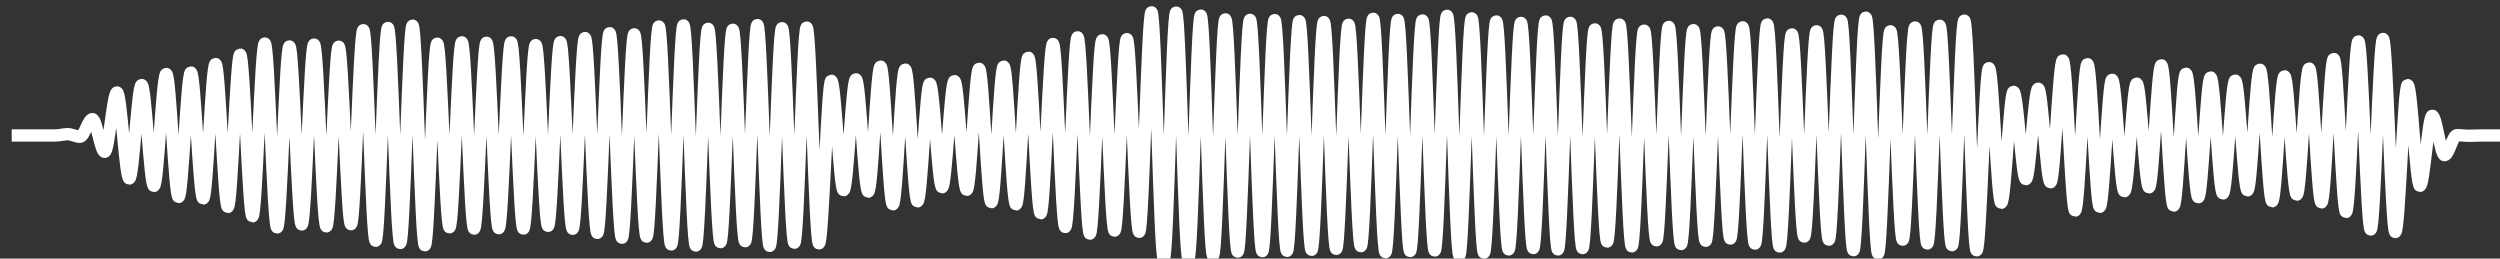 <svg 
  baseProfile="tiny"
  preserveAspectRatio="keep"
  version="1.2"
  viewBox="-5 -5 1015 105"
  height="100%" width="100%"
  xmlns="http://www.w3.org/2000/svg"
  xmlns:ev="http://www.w3.org/2001/xml-events"
  xmlns:xlink="http://www.w3.org/1999/xlink"
>
  <rect x="-5" y="-5" width="1015" height="105" fill="#333333" stroke="none"/>
  <g style="transform-origin: center center;">
    <path d="M -0.25 50 C 4 50, 8.25 50, 12.5 50 C 14.167 50, 15.833 50, 17.5 50 C 19.167 50, 20.833 49.475, 22.5 49.475 C 24.167 49.475, 25.833 50.525, 27.5 50.525 C 29.167 50.525, 30.833 43.362, 32.5 43.362 C 34.167 43.362, 35.833 56.638, 37.5 56.638 C 39.167 56.638, 40.833 32.534, 42.5 32.534 C 44.167 32.534, 45.833 67.466, 47.5 67.466 C 49.167 67.466, 50.833 29.515, 52.5 29.515 C 54.167 29.515, 55.833 70.485, 57.5 70.485 C 59.167 70.485, 60.833 25.021, 62.5 25.021 C 64.167 25.021, 65.833 74.979, 67.5 74.979 C 69.167 74.979, 70.833 24.435, 72.5 24.435 C 74.167 24.435, 75.833 75.565, 77.5 75.565 C 79.167 75.565, 80.833 20.978, 82.5 20.978 C 84.167 20.978, 85.833 79.022, 87.5 79.022 C 89.167 79.022, 90.833 17.171, 92.5 17.171 C 94.167 17.171, 95.833 82.829, 97.5 82.829 C 99.167 82.829, 100.833 12.677, 102.5 12.677 C 104.167 12.677, 105.833 87.323, 107.5 87.323 C 109.167 87.323, 110.833 13.864, 112.5 13.864 C 114.167 13.864, 115.833 86.136, 117.5 86.136 C 119.167 86.136, 120.833 13.096, 122.5 13.096 C 124.167 13.096, 125.833 86.904, 127.5 86.904 C 129.167 86.904, 130.833 13.967, 132.5 13.967 C 134.167 13.967, 135.833 86.033, 137.5 86.033 C 139.167 86.033, 140.833 7.253, 142.5 7.253 C 144.167 7.253, 145.833 92.747, 147.5 92.747 C 149.167 92.747, 150.833 6.353, 152.5 6.353 C 154.167 6.353, 155.833 93.647, 157.5 93.647 C 159.167 93.647, 160.833 5.424, 162.5 5.424 C 164.167 5.424, 165.833 94.576, 167.5 94.576 C 169.167 94.576, 170.833 12.723, 172.5 12.723 C 174.167 12.723, 175.833 87.277, 177.5 87.277 C 179.167 87.277, 180.833 12.189, 182.5 12.189 C 184.167 12.189, 185.833 87.811, 187.5 87.811 C 189.167 87.811, 190.833 12.359, 192.5 12.359 C 194.167 12.359, 195.833 87.641, 197.5 87.641 C 199.167 87.641, 200.833 12.199, 202.5 12.199 C 204.167 12.199, 205.833 87.801, 207.5 87.801 C 209.167 87.801, 210.833 13.304, 212.5 13.304 C 214.167 13.304, 215.833 86.696, 217.5 86.696 C 219.167 86.696, 220.833 12.102, 222.5 12.102 C 224.167 12.102, 225.833 87.898, 227.5 87.898 C 229.167 87.898, 230.833 10.441, 232.5 10.441 C 234.167 10.441, 235.833 89.559, 237.5 89.559 C 239.167 89.559, 240.833 8.478, 242.5 8.478 C 244.167 8.478, 245.833 91.522, 247.5 91.522 C 249.167 91.522, 250.833 8.932, 252.5 8.932 C 254.167 8.932, 255.833 91.068, 257.5 91.068 C 259.167 91.068, 260.833 5.757, 262.5 5.757 C 264.167 5.757, 265.833 94.243, 267.5 94.243 C 269.167 94.243, 270.833 5.312, 272.5 5.312 C 274.167 5.312, 275.833 94.688, 277.5 94.688 C 279.167 94.688, 280.833 6.691, 282.5 6.691 C 284.167 6.691, 285.833 93.309, 287.5 93.309 C 289.167 93.309, 290.833 7.071, 292.5 7.071 C 294.167 7.071, 295.833 92.929, 297.5 92.929 C 299.167 92.929, 300.833 5.173, 302.5 5.173 C 304.167 5.173, 305.833 94.827, 307.5 94.827 C 309.167 94.827, 310.833 6.457, 312.5 6.457 C 314.167 6.457, 315.833 93.543, 317.5 93.543 C 319.167 93.543, 320.833 6.201, 322.5 6.201 C 324.167 6.201, 325.833 93.799, 327.5 93.799 C 329.167 93.799, 330.833 27.782, 332.5 27.782 C 334.167 27.782, 335.833 72.218, 337.5 72.218 C 339.167 72.218, 340.833 27.2, 342.5 27.2 C 344.167 27.2, 345.833 72.8, 347.5 72.8 C 349.167 72.8, 350.833 22.027, 352.5 22.027 C 354.167 22.027, 355.833 77.973, 357.5 77.973 C 359.167 77.973, 360.833 23.233, 362.5 23.233 C 364.167 23.233, 365.833 76.767, 367.5 76.767 C 369.167 76.767, 370.833 28.977, 372.5 28.977 C 374.167 28.977, 375.833 71.023, 377.5 71.023 C 379.167 71.023, 380.833 27.937, 382.5 27.937 C 384.167 27.937, 385.833 72.063, 387.5 72.063 C 389.167 72.063, 390.833 22.909, 392.5 22.909 C 394.167 22.909, 395.833 77.091, 397.5 77.091 C 399.167 77.091, 400.833 22.019, 402.5 22.019 C 404.167 22.019, 405.833 77.981, 407.5 77.981 C 409.167 77.981, 410.833 18.418, 412.5 18.418 C 414.167 18.418, 415.833 81.582, 417.5 81.582 C 419.167 81.582, 420.833 12.847, 422.5 12.847 C 424.167 12.847, 425.833 87.153, 427.5 87.153 C 429.167 87.153, 430.833 10.153, 432.5 10.153 C 434.167 10.153, 435.833 89.847, 437.5 89.847 C 439.167 89.847, 440.833 11.373, 442.5 11.373 C 444.167 11.373, 445.833 88.627, 447.5 88.627 C 449.167 88.627, 450.833 10.88, 452.5 10.88 C 454.167 10.88, 455.833 89.12, 457.5 89.12 C 459.167 89.12, 460.833 0, 462.5 0 C 464.167 0, 465.833 100, 467.5 100 C 469.167 100, 470.833 0.111, 472.5 0.111 C 474.167 0.111, 475.833 99.889, 477.5 99.889 C 479.167 99.889, 480.833 1.34, 482.5 1.34 C 484.167 1.34, 485.833 98.66, 487.5 98.66 C 489.167 98.66, 490.833 2.86, 492.5 2.86 C 494.167 2.86, 495.833 97.14, 497.5 97.14 C 499.167 97.14, 500.833 3.048, 502.5 3.048 C 504.167 3.048, 505.833 96.952, 507.5 96.952 C 509.167 96.952, 510.833 3.164, 512.5 3.164 C 514.167 3.164, 515.833 96.836, 517.5 96.836 C 519.167 96.836, 520.833 3.571, 522.5 3.571 C 524.167 3.571, 525.833 96.429, 527.5 96.429 C 529.167 96.429, 530.833 3.954, 532.5 3.954 C 534.167 3.954, 535.833 96.046, 537.5 96.046 C 539.167 96.046, 540.833 5.046, 542.5 5.046 C 544.167 5.046, 545.833 94.954, 547.5 94.954 C 549.167 94.954, 550.833 2.625, 552.5 2.625 C 554.167 2.625, 555.833 97.375, 557.5 97.375 C 559.167 97.375, 560.833 3.086, 562.5 3.086 C 564.167 3.086, 565.833 96.914, 567.5 96.914 C 569.167 96.914, 570.833 3.309, 572.5 3.309 C 574.167 3.309, 575.833 96.691, 577.5 96.691 C 579.167 96.691, 580.833 1.412, 582.5 1.412 C 584.167 1.412, 585.833 98.588, 587.5 98.588 C 589.167 98.588, 590.833 2.453, 592.5 2.453 C 594.167 2.453, 595.833 97.547, 597.5 97.547 C 599.167 97.547, 600.833 3.726, 602.5 3.726 C 604.167 3.726, 605.833 96.274, 607.5 96.274 C 609.167 96.274, 610.833 4.291, 612.5 4.291 C 614.167 4.291, 615.833 95.709, 617.5 95.709 C 619.167 95.709, 620.833 3.728, 622.5 3.728 C 624.167 3.728, 625.833 96.272, 627.5 96.272 C 629.167 96.272, 630.833 4.278, 632.5 4.278 C 634.167 4.278, 635.833 95.722, 637.5 95.722 C 639.167 95.722, 640.833 6.94, 642.5 6.94 C 644.167 6.94, 645.833 93.06, 647.5 93.06 C 649.167 93.06, 650.833 4.967, 652.5 4.967 C 654.167 4.967, 655.833 95.033, 657.5 95.033 C 659.167 95.033, 660.833 7.438, 662.5 7.438 C 664.167 7.438, 665.833 92.562, 667.5 92.562 C 669.167 92.562, 670.833 5.918, 672.5 5.918 C 674.167 5.918, 675.833 94.082, 677.5 94.082 C 679.167 94.082, 680.833 7.234, 682.5 7.234 C 684.167 7.234, 685.833 92.766, 687.5 92.766 C 689.167 92.766, 690.833 8.156, 692.5 8.156 C 694.167 8.156, 695.833 91.844, 697.5 91.844 C 699.167 91.844, 700.833 6.105, 702.5 6.105 C 704.167 6.105, 705.833 93.895, 707.5 93.895 C 709.167 93.895, 710.833 4.927, 712.5 4.927 C 714.167 4.927, 715.833 95.073, 717.5 95.073 C 719.167 95.073, 720.833 8.965, 722.5 8.965 C 724.167 8.965, 725.833 91.035, 727.5 91.035 C 729.167 91.035, 730.833 7.709, 732.5 7.709 C 734.167 7.709, 735.833 92.291, 737.5 92.291 C 739.167 92.291, 740.833 3.416, 742.5 3.416 C 744.167 3.416, 745.833 96.584, 747.5 96.584 C 749.167 96.584, 750.833 2.174, 752.5 2.174 C 754.167 2.174, 755.833 97.826, 757.5 97.826 C 759.167 97.826, 760.833 7.698, 762.5 7.698 C 764.167 7.698, 765.833 92.302, 767.5 92.302 C 769.167 92.302, 770.833 6.15, 772.5 6.15 C 774.167 6.15, 775.833 93.85, 777.5 93.85 C 779.167 93.85, 780.833 5.458, 782.5 5.458 C 784.167 5.458, 785.833 94.542, 787.5 94.542 C 789.167 94.542, 790.833 3.372, 792.5 3.372 C 794.167 3.372, 795.833 96.628, 797.5 96.628 C 799.167 96.628, 800.833 22.665, 802.5 22.665 C 804.167 22.665, 805.833 77.335, 807.5 77.335 C 809.167 77.335, 810.833 32.27, 812.5 32.27 C 814.167 32.27, 815.833 67.73, 817.5 67.73 C 819.167 67.73, 820.833 30.997, 822.5 30.997 C 824.167 30.997, 825.833 69.003, 827.5 69.003 C 829.167 69.003, 830.833 19.515, 832.5 19.515 C 834.167 19.515, 835.833 80.485, 837.5 80.485 C 839.167 80.485, 840.833 21.026, 842.5 21.026 C 844.167 21.026, 845.833 78.974, 847.5 78.974 C 849.167 78.974, 850.833 27.369, 852.5 27.369 C 854.167 27.369, 855.833 72.631, 857.5 72.631 C 859.167 72.631, 860.833 28.938, 862.5 28.938 C 864.167 28.938, 865.833 71.062, 867.5 71.062 C 869.167 71.062, 870.833 21.516, 872.5 21.516 C 874.167 21.516, 875.833 78.484, 877.5 78.484 C 879.167 78.484, 880.833 24.907, 882.5 24.907 C 884.167 24.907, 885.833 75.093, 887.5 75.093 C 889.167 75.093, 890.833 26.45, 892.5 26.45 C 894.167 26.45, 895.833 73.55, 897.5 73.55 C 899.167 73.55, 900.833 27.719, 902.5 27.719 C 904.167 27.719, 905.833 72.281, 907.5 72.281 C 909.167 72.281, 910.833 23.292, 912.5 23.292 C 914.167 23.292, 915.833 76.708, 917.5 76.708 C 919.167 76.708, 920.833 25.985, 922.5 25.985 C 924.167 25.985, 925.833 74.015, 927.5 74.015 C 929.167 74.015, 930.833 22.81, 932.5 22.81 C 934.167 22.81, 935.833 77.19, 937.5 77.19 C 939.167 77.19, 940.833 18.94, 942.5 18.94 C 944.167 18.94, 945.833 81.06, 947.5 81.06 C 949.167 81.06, 950.833 11.835, 952.5 11.835 C 954.167 11.835, 955.833 88.165, 957.5 88.165 C 959.167 88.165, 960.833 10.811, 962.5 10.811 C 964.167 10.811, 965.833 89.189, 967.5 89.189 C 969.167 89.189, 970.833 29.553, 972.5 29.553 C 974.167 29.553, 975.833 70.447, 977.5 70.447 C 979.167 70.447, 980.833 42.006, 982.5 42.006 C 984.167 42.006, 985.833 57.994, 987.5 57.994 C 989.167 57.994, 990.833 49.877, 992.5 49.877 C 994.167 49.877, 995.833 50.123, 997.5 50.123 C 999.167 50.123, 1000.833 50, 1002.5 50 C 1004.167 50, 1005.833 50, 1007.5 50 C 1008.417 50, 1009.333 50, 1010.25 50 " stroke="white" stroke-width="5" fill="transparent" />
  </g>
</svg>